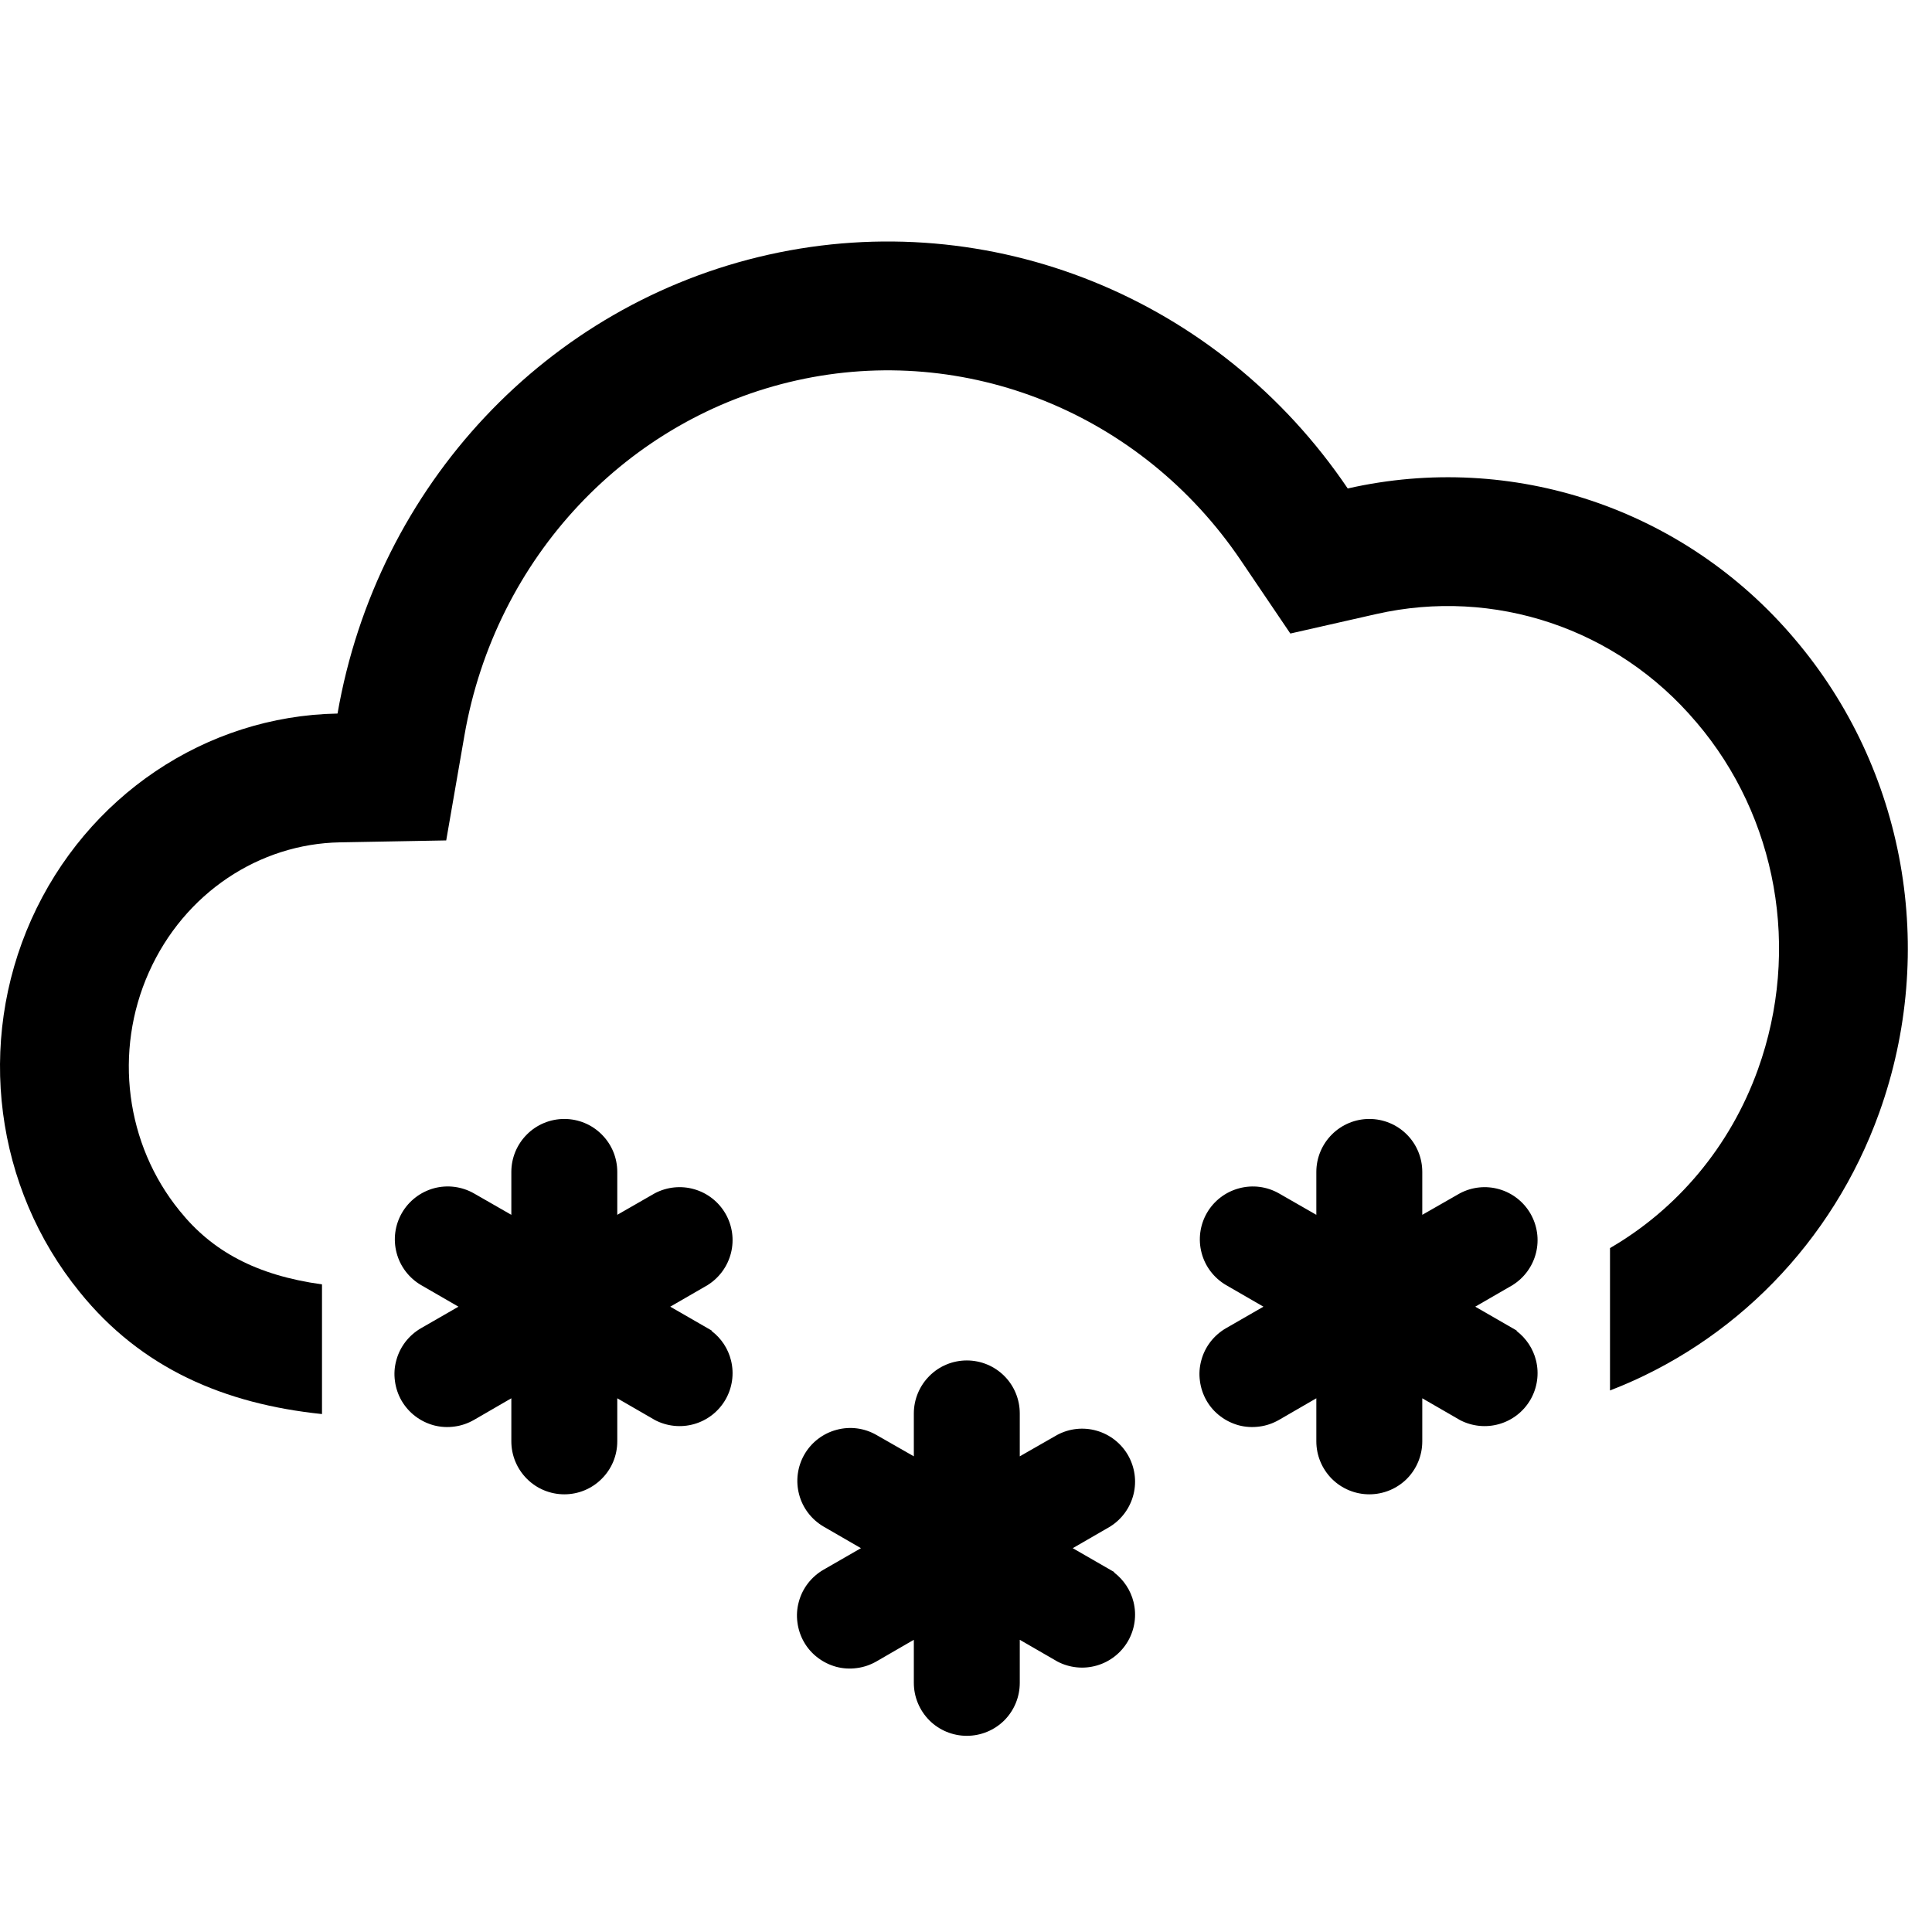<svg width="24" height="24" viewBox="0 0 24 24" xmlns="http://www.w3.org/2000/svg">
<path d="M4 15.955C3.18 15.842 2.632 15.539 2.234 15.044L2.234 15.044L2.229 15.038C1.562 14.217 1.409 13.063 1.85 12.077C2.291 11.091 3.223 10.482 4.222 10.464L5.543 10.44L5.769 9.138C6.154 6.921 7.798 5.192 9.898 4.725C11.994 4.258 14.174 5.126 15.416 6.964L16.029 7.87L17.096 7.628C18.557 7.297 20.084 7.802 21.07 8.969L21.074 8.973C22.076 10.149 22.372 11.797 21.838 13.284C21.492 14.247 20.831 15.022 20 15.504V17.273C21.532 16.682 22.765 15.436 23.344 13.824C24.068 11.809 23.672 9.556 22.292 7.935C20.921 6.315 18.788 5.604 16.742 6.068C15.139 3.697 12.301 2.55 9.55 3.163C6.799 3.776 4.685 6.028 4.193 8.864C2.552 8.894 1.075 9.892 0.389 11.423C-0.296 12.955 -0.064 14.753 0.988 16.048C1.755 17 2.789 17.44 4 17.566V15.955Z" fill="currentColor"/>
<path d="M9.081 16.9C9.045 16.753 8.959 16.624 8.84 16.534V16.528L8.326 16.232L8.79 15.964L8.793 15.962C8.937 15.871 9.04 15.728 9.081 15.563C9.122 15.398 9.097 15.223 9.012 15.076C8.927 14.929 8.788 14.82 8.624 14.773C8.461 14.726 8.286 14.744 8.135 14.823L7.668 15.091V14.558C7.668 14.383 7.599 14.216 7.475 14.093C7.352 13.969 7.185 13.9 7.01 13.9C6.836 13.9 6.668 13.969 6.545 14.093C6.422 14.216 6.352 14.383 6.352 14.558V15.091L5.888 14.825C5.737 14.739 5.558 14.716 5.391 14.761C5.223 14.807 5.08 14.917 4.993 15.067C4.906 15.218 4.882 15.396 4.927 15.565C4.971 15.732 5.081 15.876 5.231 15.964L5.695 16.232L5.231 16.499C5.156 16.542 5.09 16.6 5.037 16.668C4.984 16.737 4.945 16.815 4.923 16.899C4.9 16.982 4.894 17.069 4.906 17.155C4.917 17.241 4.945 17.324 4.988 17.399C5.032 17.474 5.089 17.54 5.158 17.592C5.227 17.645 5.305 17.683 5.389 17.706C5.473 17.728 5.56 17.733 5.646 17.721C5.732 17.71 5.814 17.681 5.889 17.638L6.352 17.37V17.905C6.352 18.08 6.422 18.247 6.545 18.37C6.668 18.494 6.836 18.563 7.01 18.563C7.185 18.563 7.352 18.494 7.475 18.37C7.599 18.247 7.668 18.08 7.668 17.905V17.37L8.132 17.638L8.135 17.64C8.286 17.719 8.461 17.737 8.624 17.69C8.788 17.643 8.927 17.534 9.012 17.387C9.097 17.24 9.122 17.065 9.081 16.9Z" fill="currentColor"/>
<path d="M19.081 16.9C19.045 16.754 18.959 16.625 18.84 16.534V16.528L18.326 16.232L18.79 15.964L18.793 15.962C18.937 15.871 19.04 15.728 19.081 15.563C19.122 15.398 19.097 15.224 19.012 15.076C18.927 14.929 18.788 14.82 18.624 14.773C18.461 14.726 18.286 14.744 18.135 14.824L17.668 15.091V14.558C17.668 14.383 17.599 14.216 17.476 14.093C17.352 13.969 17.185 13.9 17.01 13.9C16.836 13.9 16.669 13.969 16.545 14.093C16.422 14.216 16.352 14.383 16.352 14.558V15.091L15.888 14.825C15.737 14.739 15.559 14.716 15.391 14.762C15.223 14.807 15.08 14.917 14.993 15.067C14.906 15.218 14.882 15.397 14.927 15.565C14.971 15.733 15.081 15.876 15.231 15.964L15.695 16.232L15.231 16.499C15.156 16.542 15.09 16.6 15.037 16.668C14.984 16.737 14.945 16.815 14.923 16.899C14.9 16.982 14.894 17.07 14.906 17.155C14.917 17.241 14.945 17.324 14.988 17.399C15.031 17.474 15.089 17.54 15.158 17.592C15.227 17.645 15.305 17.683 15.389 17.706C15.473 17.728 15.56 17.733 15.646 17.721C15.732 17.71 15.814 17.681 15.889 17.638L16.352 17.37V17.905C16.352 18.08 16.422 18.247 16.545 18.371C16.669 18.494 16.836 18.563 17.01 18.563C17.185 18.563 17.352 18.494 17.476 18.371C17.599 18.247 17.668 18.08 17.668 17.905V17.37L18.132 17.638L18.135 17.64C18.286 17.719 18.461 17.737 18.624 17.69C18.788 17.643 18.927 17.534 19.012 17.387C19.097 17.24 19.122 17.065 19.081 16.9Z" fill="currentColor"/>
<path d="M14.081 19.9C14.045 19.754 13.959 19.625 13.84 19.534V19.528L13.326 19.232L13.79 18.964L13.793 18.962C13.937 18.871 14.04 18.728 14.081 18.563C14.122 18.398 14.097 18.224 14.012 18.076C13.927 17.929 13.788 17.82 13.624 17.773C13.461 17.726 13.286 17.744 13.135 17.824L12.668 18.091V17.558C12.668 17.384 12.599 17.216 12.476 17.093C12.352 16.969 12.185 16.9 12.01 16.9C11.836 16.9 11.668 16.969 11.545 17.093C11.422 17.216 11.352 17.384 11.352 17.558V18.091L10.888 17.826C10.737 17.739 10.559 17.716 10.391 17.762C10.223 17.807 10.08 17.917 9.993 18.067C9.906 18.218 9.882 18.397 9.927 18.565C9.971 18.733 10.081 18.876 10.231 18.964L10.695 19.232L10.231 19.499C10.156 19.542 10.09 19.6 10.037 19.668C9.984 19.737 9.945 19.815 9.923 19.899C9.9 19.982 9.894 20.07 9.906 20.155C9.917 20.241 9.945 20.324 9.988 20.399C10.031 20.474 10.089 20.54 10.158 20.592C10.227 20.645 10.305 20.683 10.389 20.706C10.473 20.728 10.56 20.733 10.646 20.721C10.732 20.71 10.814 20.681 10.889 20.638L11.352 20.37V20.905C11.352 21.08 11.422 21.247 11.545 21.371C11.668 21.494 11.836 21.563 12.01 21.563C12.185 21.563 12.352 21.494 12.476 21.371C12.599 21.247 12.668 21.08 12.668 20.905V20.37L13.132 20.638L13.135 20.64C13.286 20.719 13.461 20.737 13.624 20.69C13.788 20.643 13.927 20.534 14.012 20.387C14.097 20.24 14.122 20.065 14.081 19.9Z" fill="currentColor"/>
</svg>
